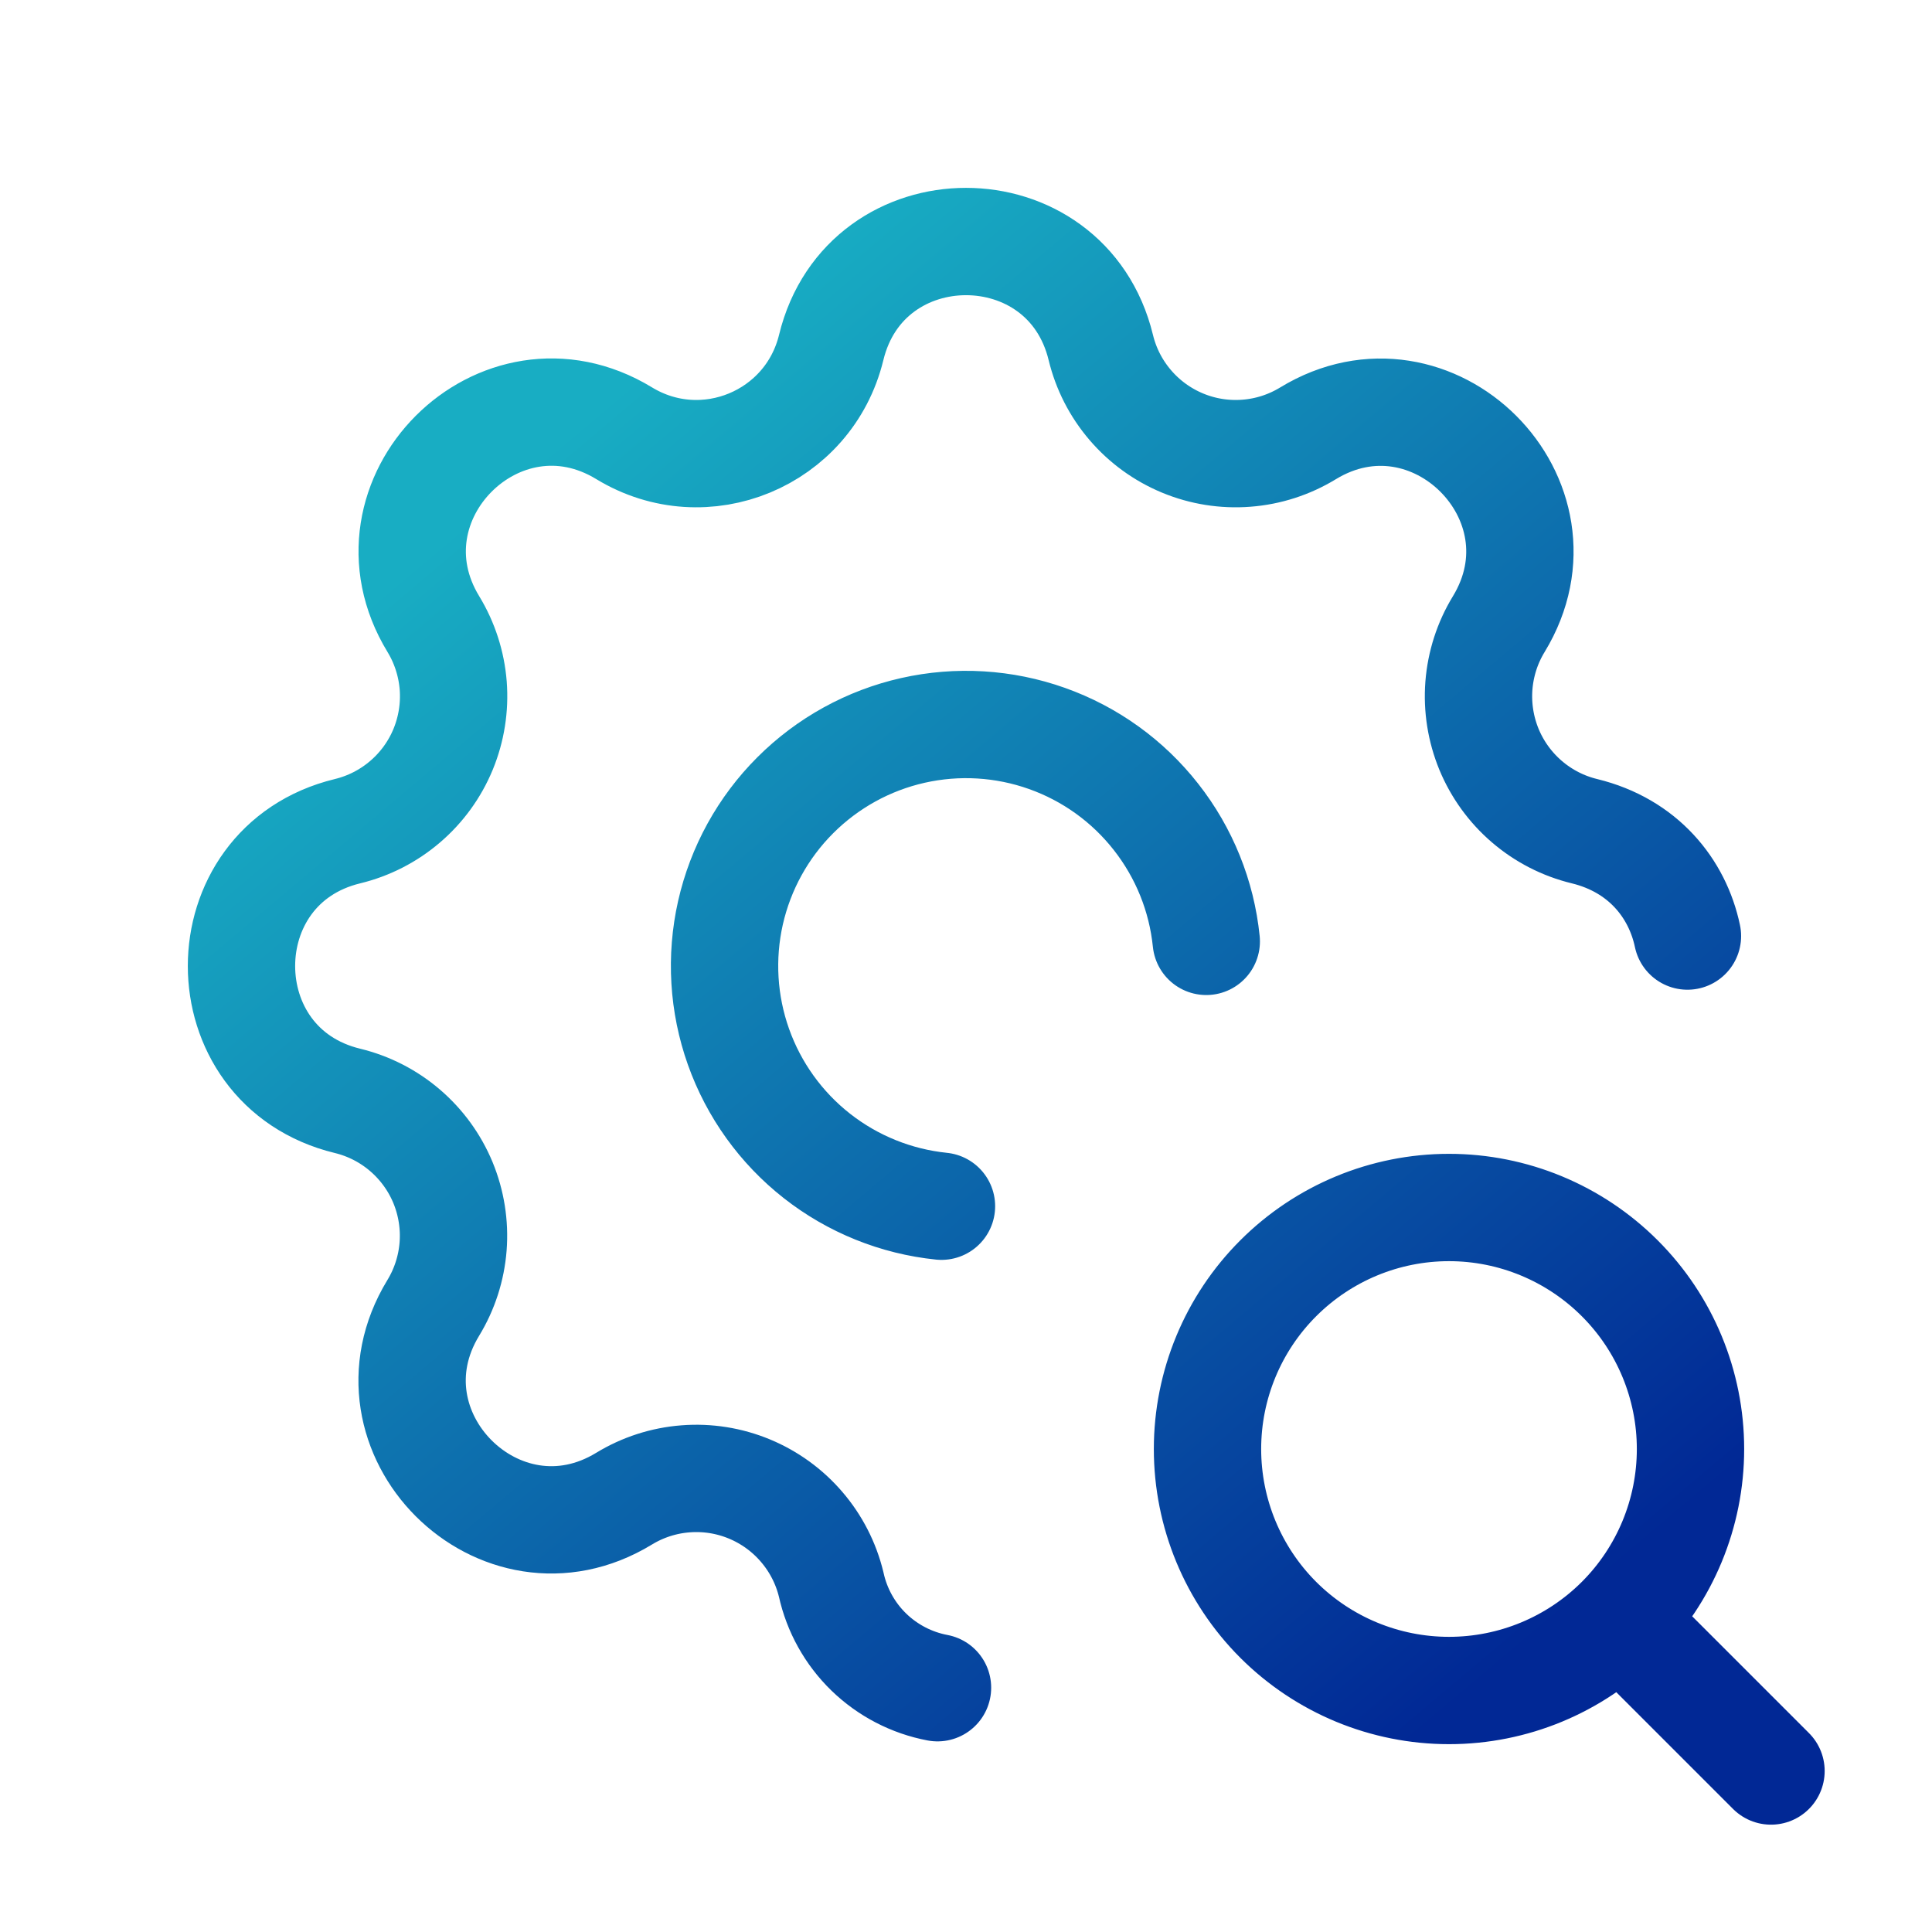 <svg width="36" height="36" viewBox="0 0 36 36" fill="none" xmlns="http://www.w3.org/2000/svg">
<g clip-path="url(#clip0_160_4512)">
<path d="M22.477 17.541C22.391 16.695 22.066 15.89 21.54 15.221C21.015 14.551 20.311 14.045 19.509 13.76C18.707 13.475 17.841 13.423 17.011 13.61C16.181 13.797 15.421 14.216 14.819 14.818C14.217 15.419 13.799 16.179 13.611 17.009C13.424 17.839 13.476 18.706 13.761 19.507C14.046 20.309 14.553 21.014 15.222 21.539C15.891 22.064 16.696 22.389 17.543 22.476M17.469 31.448C16.987 31.357 16.542 31.126 16.189 30.784C15.837 30.442 15.593 30.004 15.488 29.525C15.392 29.129 15.204 28.762 14.939 28.453C14.674 28.143 14.34 27.901 13.964 27.745C13.588 27.589 13.18 27.524 12.774 27.556C12.368 27.587 11.976 27.714 11.628 27.926C9.313 29.336 6.663 26.687 8.073 24.371C8.285 24.023 8.411 23.631 8.443 23.225C8.474 22.82 8.409 22.412 8.254 22.036C8.098 21.66 7.856 21.327 7.547 21.062C7.238 20.797 6.871 20.609 6.476 20.513C3.841 19.874 3.841 16.127 6.476 15.488C6.871 15.392 7.239 15.204 7.548 14.939C7.857 14.675 8.1 14.341 8.256 13.964C8.411 13.588 8.476 13.181 8.445 12.775C8.413 12.369 8.286 11.976 8.075 11.629C6.665 9.314 9.313 6.663 11.63 8.073C13.13 8.985 15.073 8.178 15.488 6.476C16.127 3.842 19.873 3.842 20.512 6.476C20.608 6.872 20.796 7.239 21.061 7.548C21.326 7.858 21.66 8.1 22.036 8.256C22.412 8.412 22.82 8.477 23.226 8.445C23.632 8.414 24.024 8.287 24.372 8.075C26.686 6.665 29.337 9.314 27.927 11.63C27.715 11.977 27.589 12.37 27.557 12.776C27.526 13.181 27.591 13.589 27.746 13.965C27.902 14.341 28.144 14.674 28.453 14.939C28.762 15.204 29.129 15.392 29.524 15.488C30.616 15.754 31.256 16.553 31.443 17.442M30.3 30.3L33 33M22.5 27C22.5 28.194 22.974 29.339 23.818 30.183C24.662 31.026 25.806 31.5 27 31.5C28.194 31.5 29.338 31.026 30.182 30.183C31.026 29.339 31.5 28.194 31.5 27C31.5 25.807 31.026 24.662 30.182 23.819C29.338 22.975 28.194 22.5 27 22.5C25.806 22.5 24.662 22.975 23.818 23.819C22.974 24.662 22.5 25.807 22.5 27Z" stroke="url(#paint0_linear_160_4512)" stroke-width="2" stroke-linecap="round" stroke-linejoin="round"/>
</g>
<defs>
<linearGradient id="paint0_linear_160_4512" x1="9.579" y1="8.939" x2="28.122" y2="30.919" gradientUnits="userSpaceOnUse">
<stop stop-color="#18ADC3"/>
<stop offset="1" stop-color="#012895"/>
</linearGradient>
<clipPath id="clip0_160_4512">
<rect width="36" height="36" fill="white"/>
</clipPath>
</defs>
</svg>
